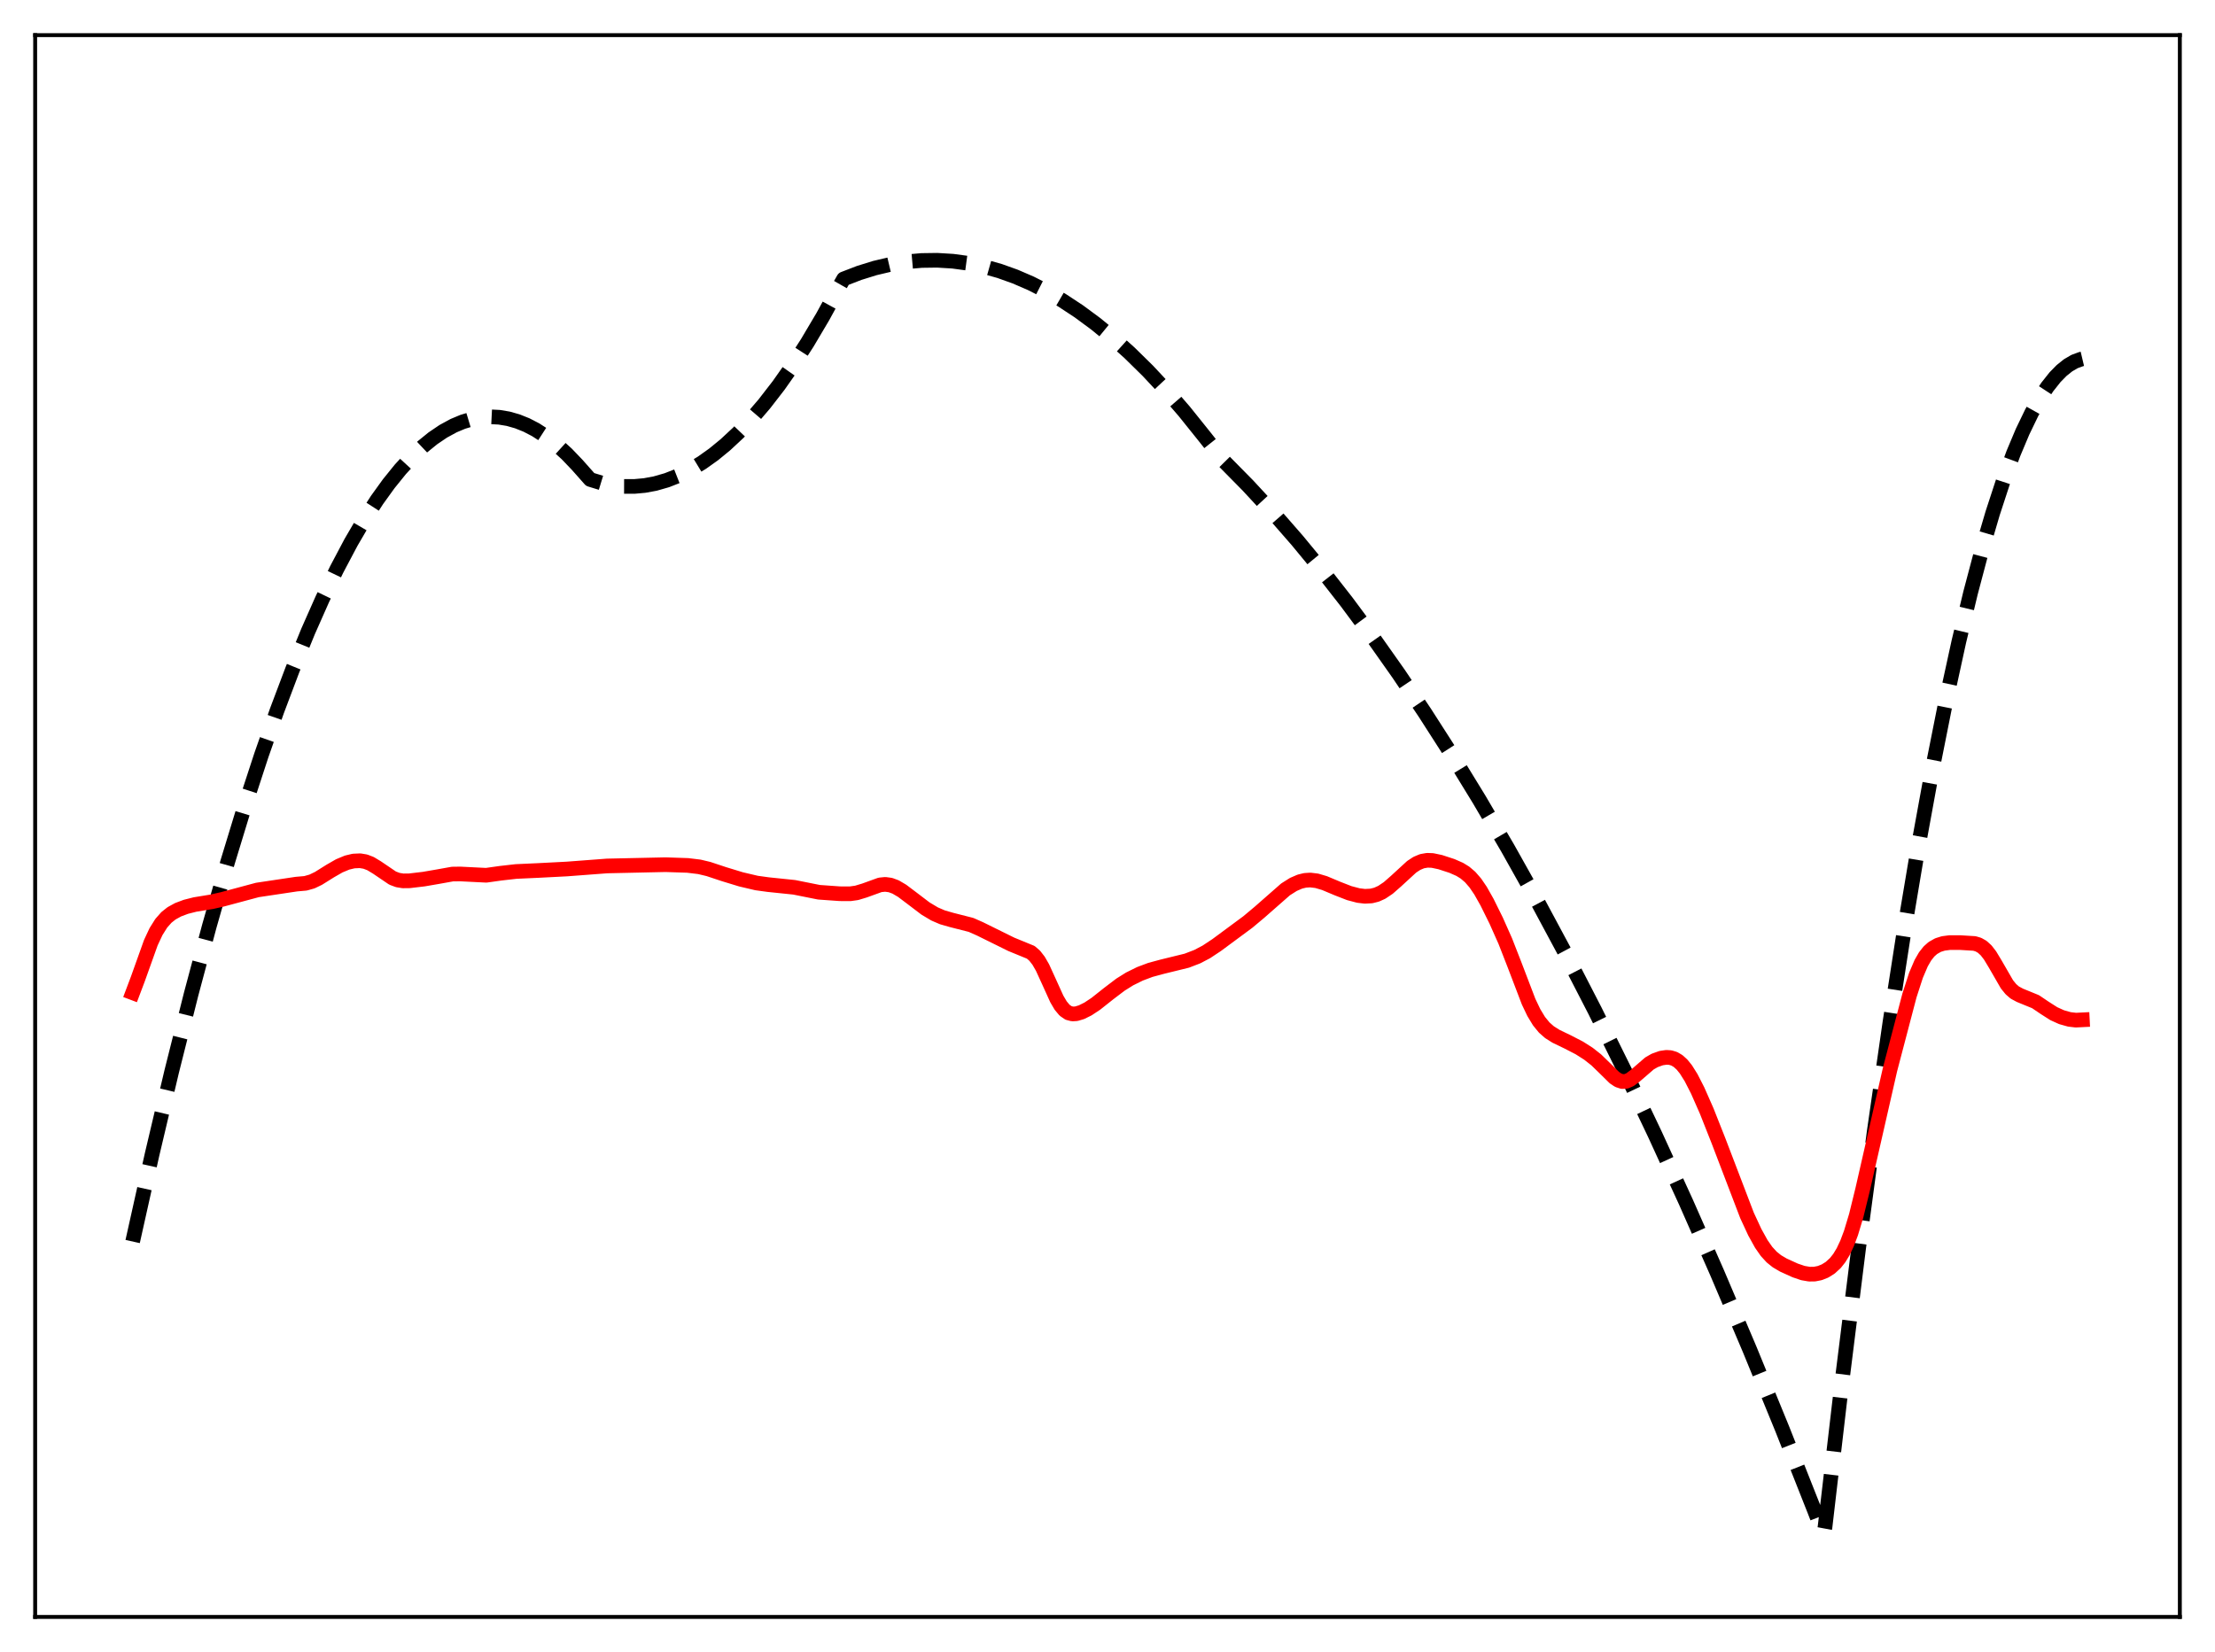 <?xml version="1.0" encoding="utf-8" standalone="no"?>
<!DOCTYPE svg PUBLIC "-//W3C//DTD SVG 1.1//EN"
  "http://www.w3.org/Graphics/SVG/1.1/DTD/svg11.dtd">
<svg xmlns:xlink="http://www.w3.org/1999/xlink" width="453.6pt" height="338.4pt" viewBox="0 0 453.6 338.4" xmlns="http://www.w3.org/2000/svg" version="1.1">
 <defs>
  <style type="text/css">*{stroke-linejoin: round; stroke-linecap: butt}</style>
 </defs>
 <g id="figure_1">
  <g id="patch_1">
   <path d="M 0 338.4 
L 453.6 338.4 
L 453.6 0 
L 0 0 
z
" style="fill: #ffffff"/>
  </g>
  <g id="axes_1">
   <g id="patch_2">
    <path d="M 7.2 331.2 
L 446.4 331.2 
L 446.4 7.2 
L 7.2 7.2 
z
" style="fill: #ffffff"/>
   </g>
   <g id="matplotlib.axis_1"/>
   <g id="matplotlib.axis_2"/>
   <g id="line2d_1">
    <path d="M 27.164 254.306 
L 31.156 236.412 
L 35.149 219.519 
L 39.142 203.628 
L 42.868 189.699 
L 46.595 176.644 
L 50.055 165.301 
L 53.516 154.712 
L 56.71 145.604 
L 59.904 137.137 
L 63.098 129.312 
L 66.026 122.701 
L 68.954 116.629 
L 71.882 111.096 
L 74.544 106.533 
L 77.206 102.415 
L 79.601 99.09 
L 81.997 96.125 
L 84.393 93.521 
L 86.522 91.509 
L 88.652 89.781 
L 90.781 88.339 
L 92.911 87.181 
L 94.774 86.402 
L 96.637 85.841 
L 98.5 85.498 
L 100.364 85.373 
L 102.227 85.466 
L 104.09 85.778 
L 105.953 86.307 
L 107.817 87.055 
L 109.68 88.02 
L 111.809 89.391 
L 113.939 91.047 
L 116.068 92.987 
L 118.198 95.212 
L 120.86 98.216 
L 123.255 98.947 
L 125.651 99.423 
L 127.78 99.632 
L 129.91 99.639 
L 132.039 99.445 
L 134.169 99.05 
L 136.564 98.364 
L 138.96 97.423 
L 141.356 96.227 
L 143.751 94.776 
L 146.147 93.069 
L 148.543 91.108 
L 151.204 88.63 
L 153.866 85.837 
L 156.528 82.729 
L 159.456 78.947 
L 162.384 74.784 
L 165.312 70.239 
L 168.506 64.847 
L 171.7 59.002 
L 172.765 57.132 
L 175.959 55.903 
L 179.153 54.91 
L 182.348 54.155 
L 185.542 53.636 
L 188.736 53.356 
L 191.93 53.312 
L 195.124 53.506 
L 198.319 53.937 
L 201.513 54.605 
L 204.707 55.51 
L 207.901 56.653 
L 211.095 58.033 
L 214.289 59.65 
L 217.484 61.505 
L 220.944 63.782 
L 224.404 66.337 
L 227.865 69.171 
L 231.325 72.283 
L 235.052 75.946 
L 238.778 79.931 
L 242.505 84.24 
L 246.497 89.215 
L 250.756 94.577 
L 255.548 99.44 
L 260.605 104.9 
L 265.663 110.697 
L 270.72 116.83 
L 275.777 123.3 
L 281.101 130.473 
L 286.425 138.019 
L 291.748 145.938 
L 297.338 154.654 
L 302.928 163.78 
L 308.784 173.782 
L 314.64 184.235 
L 320.496 195.139 
L 326.618 207.021 
L 332.74 219.395 
L 338.863 232.262 
L 345.251 246.215 
L 351.639 260.704 
L 358.294 276.367 
L 364.948 292.612 
L 371.603 309.44 
L 373.466 314.257 
L 373.732 312.841 
L 377.193 283.133 
L 380.653 255.391 
L 383.847 231.529 
L 387.041 209.343 
L 389.969 190.478 
L 392.897 173.021 
L 395.825 156.972 
L 398.487 143.604 
L 401.149 131.4 
L 403.545 121.412 
L 405.94 112.366 
L 408.07 105.116 
L 410.199 98.611 
L 412.329 92.851 
L 414.192 88.422 
L 416.055 84.563 
L 417.652 81.71 
L 419.249 79.275 
L 420.847 77.259 
L 422.177 75.9 
L 423.508 74.831 
L 424.839 74.053 
L 426.17 73.566 
L 426.436 73.503 
L 426.436 73.503 
" clip-path="url(#pbe1fa61f0f)" style="fill: none; stroke-dasharray: 11.1,4.8; stroke-dashoffset: 0; stroke: #000000; stroke-width: 3"/>
   </g>
   <g id="line2d_2">
    <path d="M 27.164 203.35 
L 28.228 200.533 
L 30.89 193.09 
L 31.955 190.815 
L 33.02 189.118 
L 34.084 187.914 
L 35.149 187.071 
L 36.48 186.342 
L 38.077 185.744 
L 39.94 185.273 
L 43.401 184.706 
L 45.53 184.221 
L 52.717 182.295 
L 60.703 181.098 
L 62.566 180.935 
L 63.897 180.558 
L 65.228 179.916 
L 67.623 178.418 
L 69.487 177.348 
L 71.084 176.686 
L 72.415 176.368 
L 73.745 176.309 
L 74.81 176.487 
L 75.875 176.894 
L 77.206 177.697 
L 80.4 179.864 
L 81.465 180.261 
L 82.529 180.433 
L 83.86 180.417 
L 86.788 180.072 
L 89.716 179.567 
L 92.644 179.041 
L 94.241 179.018 
L 99.565 179.285 
L 102.493 178.873 
L 105.687 178.51 
L 110.212 178.304 
L 116.068 178.002 
L 124.32 177.378 
L 136.298 177.116 
L 140.823 177.266 
L 143.219 177.558 
L 145.082 178.003 
L 148.276 179.062 
L 151.737 180.119 
L 154.931 180.871 
L 157.327 181.2 
L 162.65 181.751 
L 167.708 182.763 
L 171.967 183.066 
L 174.096 183.078 
L 175.427 182.891 
L 177.024 182.41 
L 180.218 181.254 
L 181.283 181.147 
L 182.348 181.291 
L 183.412 181.686 
L 184.743 182.468 
L 186.607 183.874 
L 189.535 186.101 
L 191.398 187.211 
L 192.995 187.899 
L 194.858 188.435 
L 198.851 189.452 
L 200.714 190.276 
L 207.103 193.433 
L 211.095 195.07 
L 211.894 195.768 
L 212.692 196.795 
L 213.491 198.182 
L 214.822 201.093 
L 216.419 204.619 
L 217.217 205.977 
L 218.016 206.931 
L 218.815 207.482 
L 219.613 207.692 
L 220.412 207.649 
L 221.476 207.33 
L 222.807 206.671 
L 224.404 205.615 
L 227.066 203.505 
L 229.462 201.686 
L 231.325 200.52 
L 233.455 199.468 
L 235.584 198.669 
L 237.98 198.021 
L 243.037 196.78 
L 245.167 195.961 
L 247.03 194.986 
L 249.159 193.576 
L 255.548 188.851 
L 257.943 186.844 
L 263.267 182.17 
L 264.864 181.162 
L 266.195 180.585 
L 267.26 180.326 
L 268.324 180.257 
L 269.655 180.417 
L 271.252 180.891 
L 273.914 182.009 
L 276.31 182.942 
L 278.173 183.433 
L 279.504 183.593 
L 280.835 183.524 
L 281.9 183.256 
L 282.964 182.776 
L 284.295 181.884 
L 285.892 180.483 
L 289.087 177.548 
L 290.151 176.85 
L 291.216 176.403 
L 292.281 176.217 
L 293.345 176.256 
L 294.943 176.594 
L 297.338 177.377 
L 298.935 178.08 
L 300 178.737 
L 301.065 179.645 
L 302.129 180.872 
L 303.194 182.438 
L 304.525 184.796 
L 306.388 188.562 
L 308.252 192.751 
L 310.115 197.522 
L 313.043 205.186 
L 314.108 207.417 
L 315.172 209.174 
L 316.237 210.477 
L 317.302 211.417 
L 318.633 212.259 
L 321.028 213.415 
L 323.424 214.651 
L 325.287 215.837 
L 326.884 217.096 
L 328.481 218.645 
L 330.611 220.742 
L 331.409 221.272 
L 332.208 221.535 
L 333.007 221.49 
L 333.805 221.15 
L 334.87 220.349 
L 337.798 217.819 
L 338.863 217.211 
L 340.193 216.734 
L 341.258 216.58 
L 342.057 216.631 
L 342.855 216.87 
L 343.654 217.338 
L 344.452 218.062 
L 345.251 219.051 
L 346.316 220.747 
L 347.647 223.352 
L 349.51 227.578 
L 351.905 233.632 
L 357.761 248.95 
L 359.359 252.399 
L 360.689 254.8 
L 361.754 256.327 
L 362.819 257.491 
L 363.884 258.346 
L 365.215 259.13 
L 367.61 260.22 
L 369.207 260.764 
L 370.538 260.993 
L 371.603 260.978 
L 372.668 260.767 
L 373.732 260.346 
L 374.797 259.682 
L 375.862 258.704 
L 376.66 257.694 
L 377.459 256.376 
L 378.257 254.682 
L 379.056 252.559 
L 380.121 249.026 
L 381.452 243.602 
L 387.041 219.092 
L 391.034 203.886 
L 392.365 199.781 
L 393.43 197.289 
L 394.228 195.905 
L 395.027 194.892 
L 395.825 194.182 
L 396.89 193.58 
L 397.955 193.248 
L 399.286 193.074 
L 401.415 193.076 
L 404.343 193.254 
L 405.142 193.491 
L 405.94 193.944 
L 406.739 194.677 
L 407.537 195.712 
L 408.602 197.477 
L 410.998 201.626 
L 411.796 202.61 
L 412.595 203.306 
L 413.66 203.876 
L 416.854 205.181 
L 418.717 206.438 
L 420.58 207.63 
L 422.177 208.353 
L 423.775 208.804 
L 425.105 208.959 
L 426.436 208.893 
L 426.436 208.893 
" clip-path="url(#pbe1fa61f0f)" style="fill: none; stroke: #ff0000; stroke-width: 3; stroke-linecap: square"/>
   </g>
   <g id="patch_3">
    <path d="M 7.2 331.2 
L 7.2 7.2 
" style="fill: none; stroke: #000000; stroke-width: 0.8; stroke-linejoin: miter; stroke-linecap: square"/>
   </g>
   <g id="patch_4">
    <path d="M 446.4 331.2 
L 446.4 7.2 
" style="fill: none; stroke: #000000; stroke-width: 0.8; stroke-linejoin: miter; stroke-linecap: square"/>
   </g>
   <g id="patch_5">
    <path d="M 7.2 331.2 
L 446.4 331.2 
" style="fill: none; stroke: #000000; stroke-width: 0.8; stroke-linejoin: miter; stroke-linecap: square"/>
   </g>
   <g id="patch_6">
    <path d="M 7.2 7.2 
L 446.4 7.2 
" style="fill: none; stroke: #000000; stroke-width: 0.8; stroke-linejoin: miter; stroke-linecap: square"/>
   </g>
  </g>
 </g>
 <defs>
  <clipPath id="pbe1fa61f0f">
   <rect x="7.2" y="7.2" width="439.2" height="324"/>
  </clipPath>
 </defs>
</svg>
